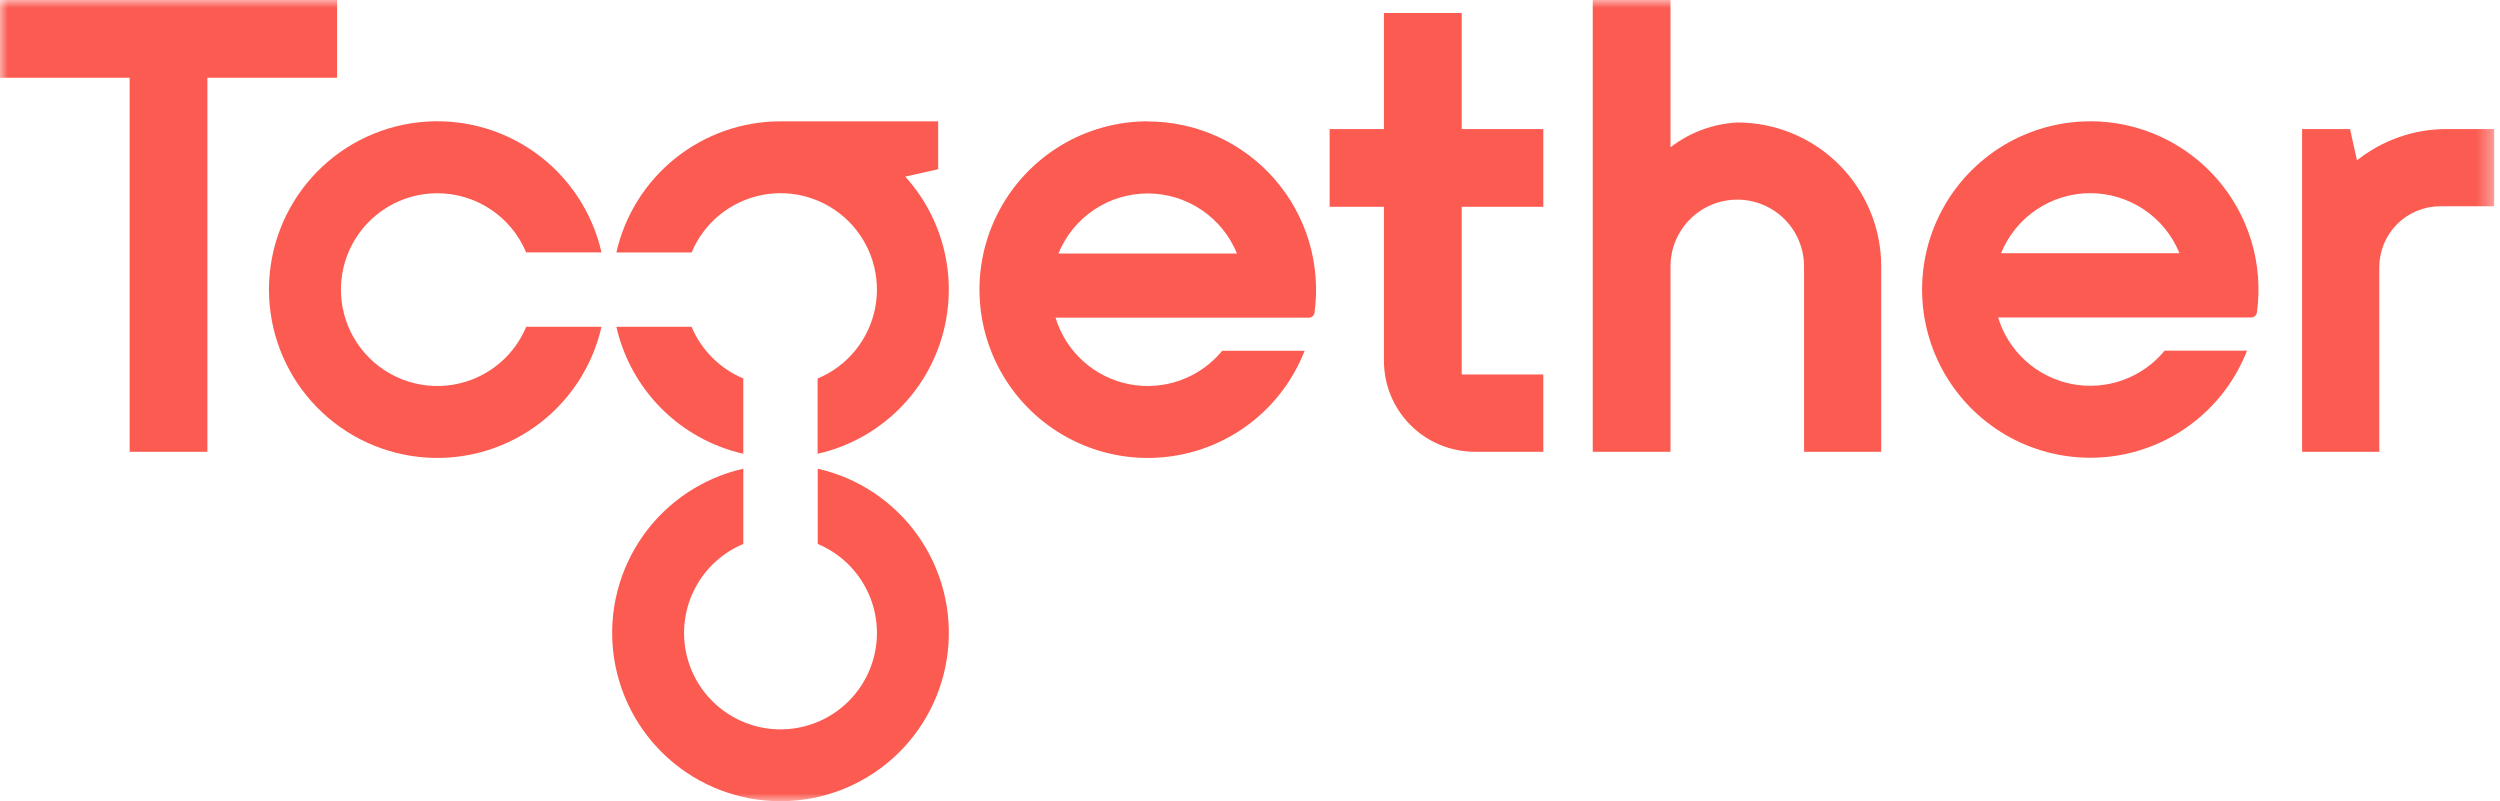 <svg width="156" height="50" viewBox="0 0 156 50" fill="none" xmlns="http://www.w3.org/2000/svg">
<g clip-path="url(#clip0_4819_4592)">
<mask id="mask0_4819_4592" style="mask-type:luminance" maskUnits="userSpaceOnUse" x="0" y="-1" width="156" height="51">
<path d="M155.652 -0.002H0V49.998H155.652V-0.002Z" fill="white"/>
</mask>
<g mask="url(#mask0_4819_4592)">
<path d="M108.406 7.643C106.892 7.724 105.439 8.263 104.239 9.19V-0.002H99.387V28.192H104.239V16.623C104.239 15.518 104.678 14.458 105.46 13.677C106.241 12.896 107.301 12.457 108.406 12.457C109.511 12.457 110.571 12.896 111.353 13.677C112.134 14.458 112.573 15.518 112.573 16.623V28.192H117.388V16.623C117.388 14.241 116.441 11.957 114.757 10.272C113.073 8.588 110.788 7.643 108.406 7.643Z" fill="#FB5B51"/>
<path d="M21.034 -0.002H0V4.851H8.089V28.192H12.941V4.851H21.034V-0.002Z" fill="#FB5B51"/>
<path d="M91.211 18.245V12.905H96.303V8.052H91.211V0.813H86.358V8.052H82.969V12.905H86.358V22.521C86.358 24.025 86.956 25.467 88.019 26.53C89.083 27.594 90.525 28.191 92.029 28.191H96.303V23.368H91.211V18.245Z" fill="#FB5B51"/>
<path d="M152.67 8.053C150.638 8.051 148.667 8.739 147.077 10.004L146.64 8.053H143.65V28.192H148.468V16.672C148.468 16.173 148.567 15.679 148.758 15.218C148.949 14.756 149.229 14.337 149.582 13.984C149.935 13.631 150.354 13.351 150.815 13.16C151.277 12.969 151.771 12.871 152.27 12.871H155.652V8.053H152.67Z" fill="#FB5B51"/>
<path d="M71.619 7.569C69.708 7.57 67.833 8.092 66.197 9.079C64.561 10.066 63.224 11.481 62.333 13.172C61.441 14.862 61.027 16.763 61.136 18.671C61.245 20.579 61.873 22.421 62.951 23.999C64.029 25.577 65.517 26.831 67.256 27.625C68.994 28.42 70.916 28.725 72.814 28.508C74.713 28.291 76.517 27.561 78.031 26.395C79.545 25.229 80.712 23.672 81.407 21.891H76.263C75.572 22.732 74.666 23.37 73.641 23.736C72.617 24.102 71.512 24.184 70.445 23.971C69.377 23.759 68.388 23.261 67.581 22.53C66.775 21.8 66.181 20.864 65.865 19.823H81.704C81.784 19.815 81.86 19.78 81.918 19.723C81.977 19.667 82.015 19.593 82.025 19.512C82.23 18.026 82.113 16.514 81.684 15.076C81.254 13.639 80.522 12.31 79.536 11.179C78.55 10.049 77.334 9.142 75.968 8.521C74.603 7.9 73.12 7.578 71.62 7.578M66.046 15.819C66.496 14.711 67.267 13.763 68.259 13.095C69.251 12.428 70.42 12.071 71.616 12.071C72.812 12.071 73.98 12.428 74.972 13.095C75.965 13.763 76.735 14.711 77.186 15.819H66.046Z" fill="#FB5B51"/>
<path d="M130.433 7.57C128.523 7.57 126.649 8.091 125.013 9.078C123.378 10.064 122.042 11.478 121.151 13.168C120.259 14.857 119.846 16.757 119.955 18.664C120.063 20.571 120.69 22.412 121.768 23.989C122.846 25.566 124.333 26.819 126.07 27.613C127.807 28.407 129.728 28.713 131.626 28.496C133.524 28.279 135.326 27.549 136.839 26.383C138.353 25.218 139.519 23.662 140.214 21.882H135.073C134.382 22.722 133.476 23.358 132.452 23.724C131.427 24.089 130.323 24.17 129.257 23.957C128.19 23.744 127.201 23.246 126.396 22.516C125.59 21.785 124.998 20.85 124.682 19.809H140.51C140.592 19.801 140.668 19.765 140.726 19.708C140.785 19.651 140.822 19.575 140.832 19.494C141.036 18.008 140.92 16.497 140.491 15.06C140.062 13.623 139.33 12.296 138.344 11.165C137.359 10.035 136.143 9.129 134.779 8.509C133.414 7.888 131.932 7.567 130.433 7.566M124.866 15.801C125.316 14.694 126.086 13.746 127.078 13.078C128.069 12.411 129.237 12.054 130.433 12.054C131.628 12.054 132.796 12.411 133.788 13.078C134.78 13.746 135.55 14.694 135.999 15.801H124.866Z" fill="#FB5B51"/>
<path d="M27.29 12.058C28.474 12.059 29.633 12.409 30.619 13.066C31.605 13.722 32.375 14.656 32.832 15.749H37.532C36.961 13.229 35.481 11.008 33.376 9.511C31.27 8.013 28.687 7.344 26.119 7.632C23.552 7.919 21.18 9.143 19.458 11.068C17.735 12.994 16.783 15.487 16.783 18.071C16.783 20.654 17.735 23.148 19.458 25.073C21.18 26.999 23.552 28.223 26.119 28.51C28.687 28.797 31.27 28.128 33.376 26.631C35.481 25.134 36.961 22.913 37.532 20.393H32.837C32.417 21.397 31.733 22.268 30.857 22.914C29.98 23.56 28.946 23.955 27.862 24.059C26.779 24.163 25.688 23.971 24.705 23.503C23.722 23.036 22.884 22.31 22.281 21.404C21.678 20.498 21.333 19.446 21.281 18.358C21.229 17.271 21.473 16.191 21.987 15.231C22.501 14.272 23.266 13.47 24.199 12.911C25.133 12.352 26.201 12.058 27.29 12.058Z" fill="#FB5B51"/>
<path d="M46.381 28.315V23.616C44.925 23.006 43.766 21.848 43.154 20.393H38.463C38.901 22.326 39.877 24.095 41.278 25.497C42.679 26.899 44.449 27.876 46.381 28.315Z" fill="#FB5B51"/>
<path d="M51.026 29.247V33.943C52.309 34.48 53.366 35.444 54.018 36.672C54.671 37.9 54.877 39.316 54.604 40.679C54.33 42.042 53.593 43.269 52.517 44.15C51.442 45.031 50.094 45.513 48.704 45.513C47.313 45.513 45.966 45.031 44.89 44.15C43.814 43.269 43.077 42.042 42.803 40.679C42.53 39.316 42.737 37.9 43.389 36.672C44.041 35.444 45.099 34.48 46.382 33.943V29.247C43.862 29.818 41.641 31.298 40.144 33.403C38.646 35.509 37.977 38.092 38.264 40.66C38.552 43.227 39.775 45.599 41.701 47.322C43.627 49.044 46.12 49.996 48.704 49.996C51.287 49.996 53.78 49.044 55.706 47.322C57.632 45.599 58.856 43.227 59.143 40.66C59.43 38.092 58.761 35.509 57.264 33.403C55.766 31.298 53.546 29.818 51.026 29.247Z" fill="#FB5B51"/>
<path d="M58.541 10.56V7.571H48.907C48.839 7.571 48.772 7.571 48.705 7.571C46.322 7.571 44.011 8.381 42.149 9.868C40.288 11.355 38.987 13.43 38.461 15.754H43.157C43.537 14.842 44.136 14.038 44.901 13.413C45.666 12.788 46.573 12.361 47.542 12.169C48.511 11.978 49.512 12.028 50.457 12.316C51.402 12.603 52.262 13.119 52.96 13.818C53.658 14.517 54.174 15.377 54.461 16.322C54.748 17.267 54.798 18.268 54.606 19.237C54.414 20.206 53.986 21.113 53.361 21.877C52.735 22.642 51.931 23.24 51.019 23.62V28.316C52.809 27.911 54.461 27.044 55.811 25.802C57.162 24.56 58.163 22.986 58.716 21.237C59.27 19.488 59.355 17.624 58.964 15.832C58.573 14.039 57.719 12.38 56.488 11.02L58.541 10.56Z" fill="#FB5B51"/>
</g>
</g>
<defs>
<clipPath id="clip0_4819_4592">
<rect width="155.652" height="50" fill="white"/>
</clipPath>
</defs>
</svg>
